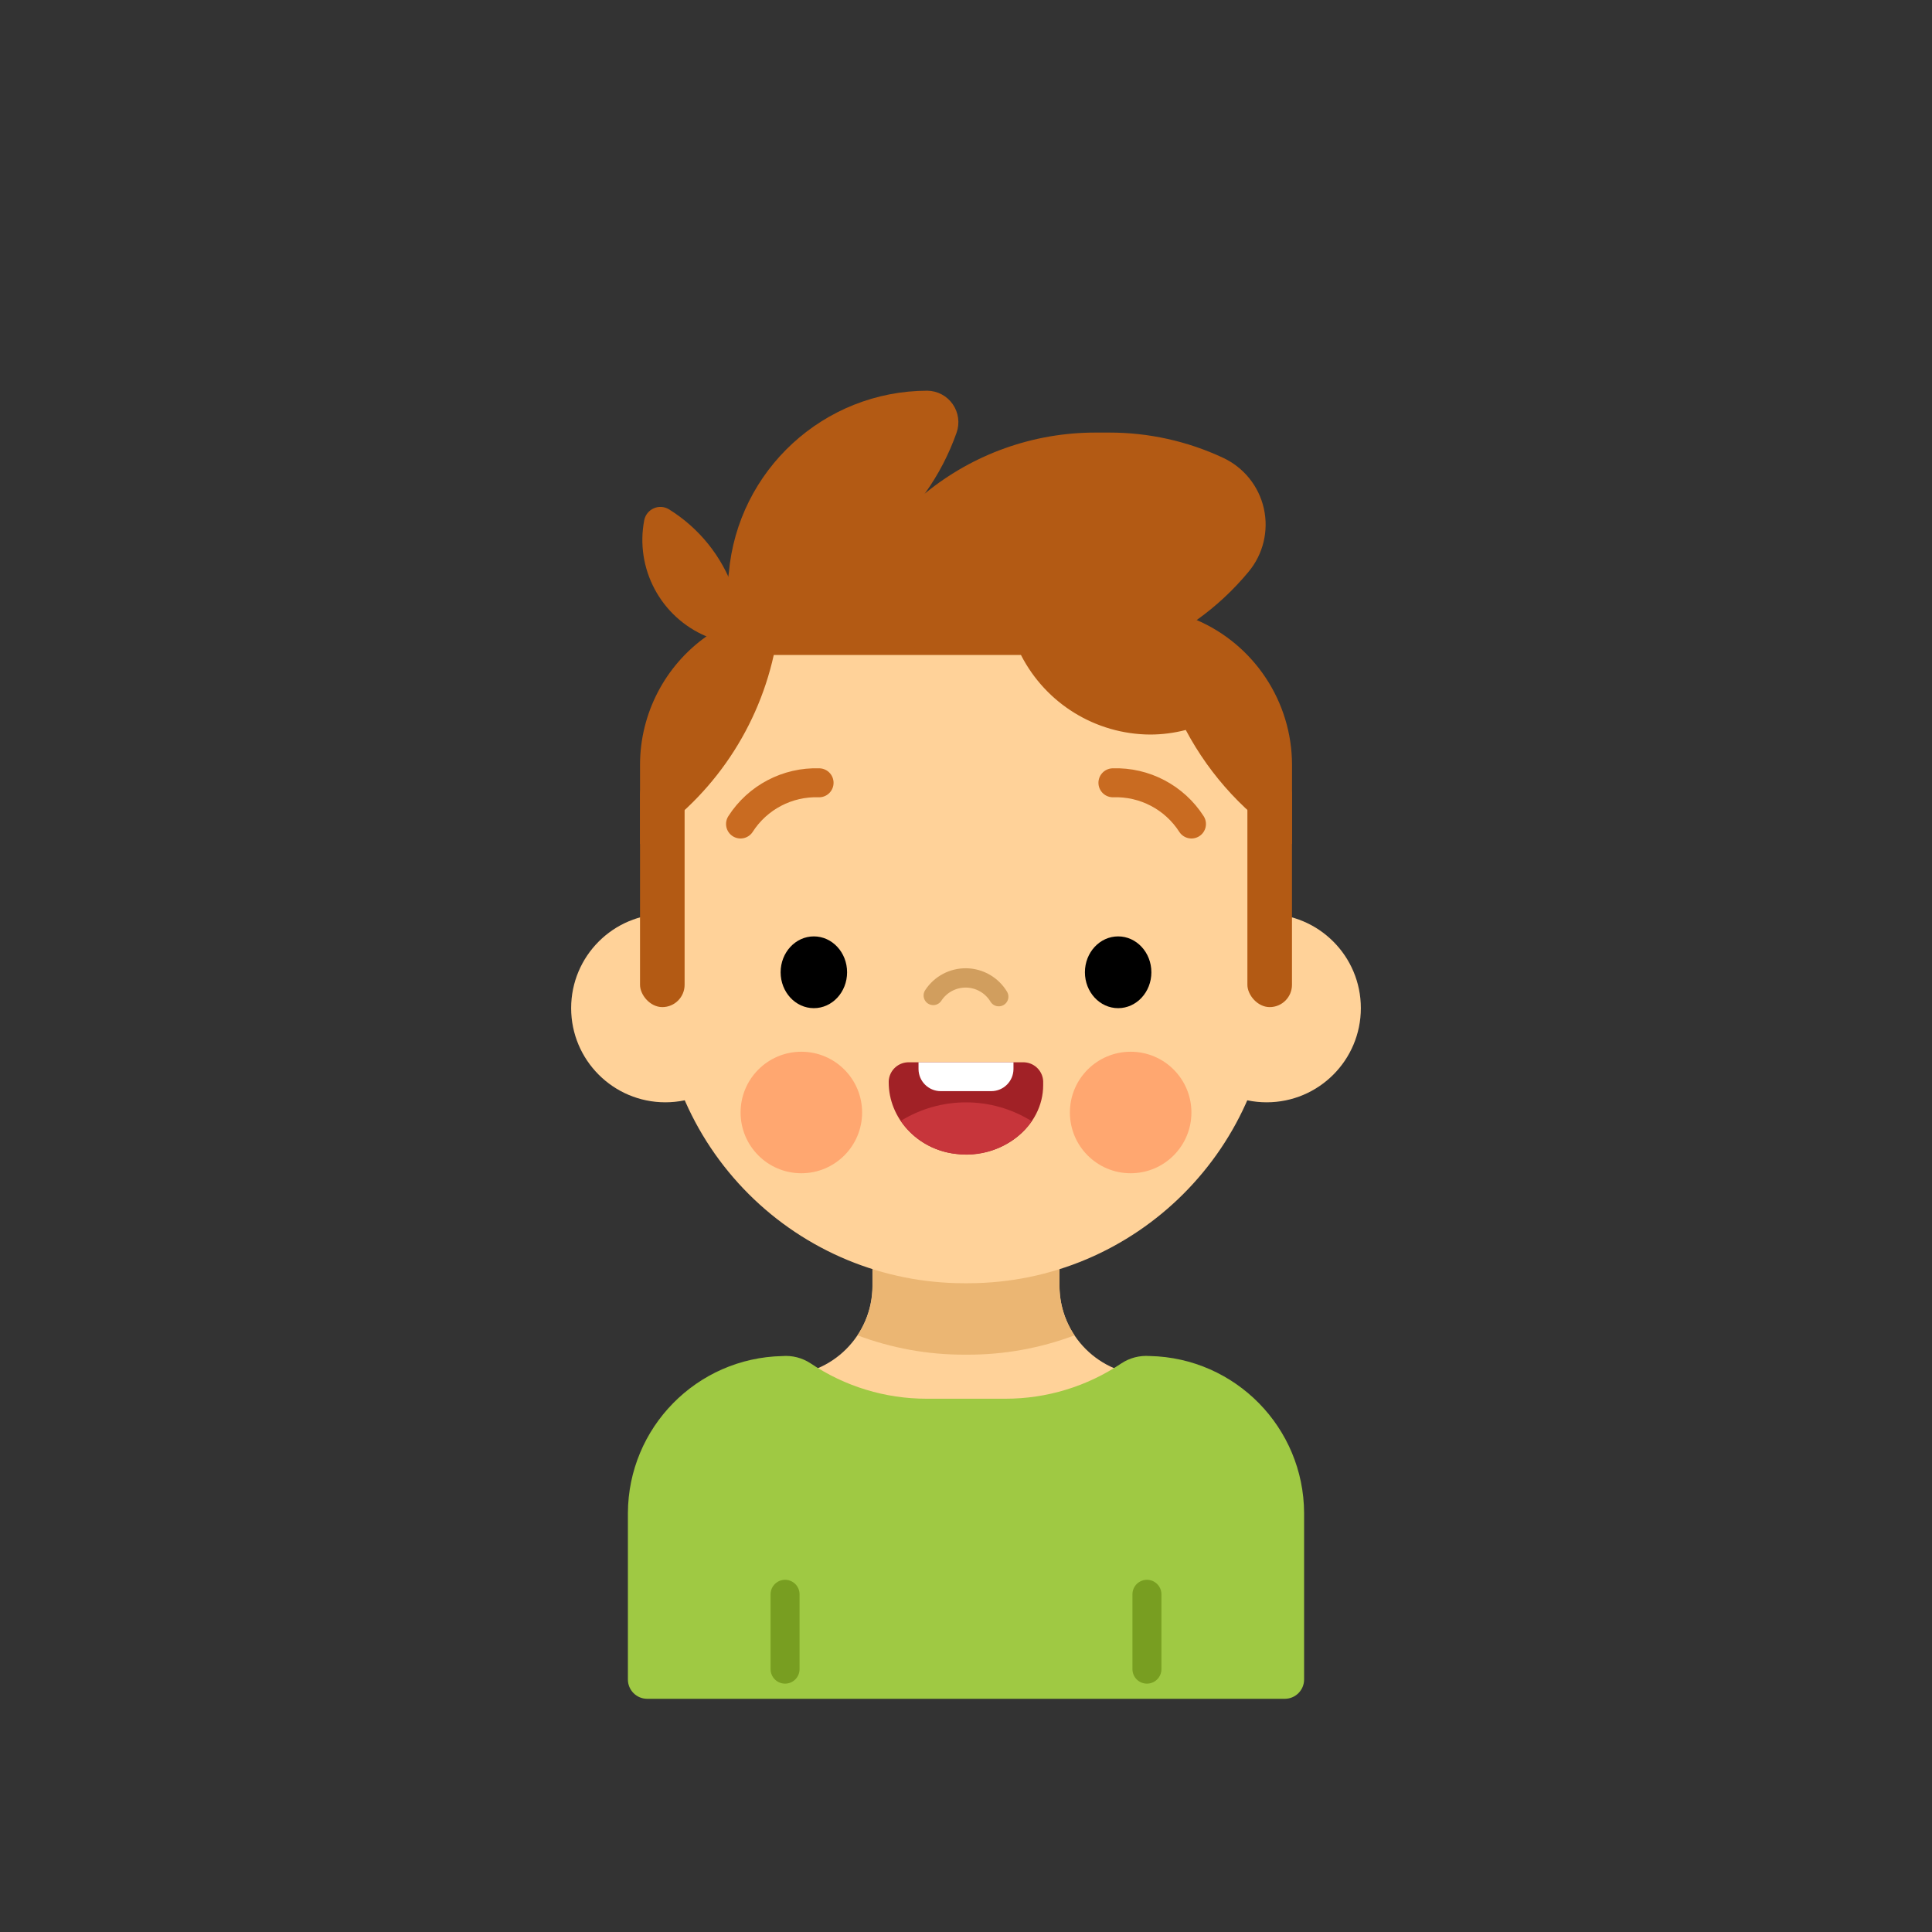 <svg id="s1" xmlns="http://www.w3.org/2000/svg" xmlns:xlink="http://www.w3.org/1999/xlink" viewBox="0 0 400 400"><rect x="0" y="0" width="400" height="400" fill="#333333" stroke="none"/><g id="s3"><g id="s5"><path id="s7" d="M219.35,241.58L219.35,266.24C219.383,276.444,227.646,284.707,237.85,284.74L237.85,284.74C253.44,284.991,265.958,297.678,266,313.27L266,347.72L134,347.72L134,313.27C134.047,297.69,146.552,285.011,162.13,284.75L162.13,284.75C172.334,284.717,180.597,276.454,180.63,266.25L180.63,241.58Z" fill="rgb(255,210,153)" stroke="none" stroke-width="1"/><path id="s9" d="M180.65,241.58L180.65,266.24C180.651,269.883,179.569,273.444,177.54,276.47C184.602,279.125,192.086,280.48,199.63,280.47L200.38,280.47C207.924,280.48,215.408,279.125,222.47,276.47C220.441,273.444,219.359,269.883,219.36,266.24L219.36,241.58Z" fill="rgb(235,182,115)" stroke="none" stroke-width="1"/><g id="s11"><path id="s13" d="M238.08,280.75L238,280.75C235.942,280.599,233.892,281.133,232.17,282.27C225.078,287.047,216.721,289.596,208.17,289.59L191.83,289.59C183.279,289.596,174.922,287.047,167.83,282.27C166.094,281.124,164.024,280.592,161.95,280.76L161.95,280.76C144.246,281.14,130.072,295.562,130,313.27L130,347.72C130,349.929,131.791,351.72,134,351.72L266,351.72C268.209,351.72,270,349.929,270,347.72L270,313.27C269.934,295.57,255.776,281.146,238.08,280.75Z" fill="rgb(159,201,67)" stroke="none" stroke-width="1"/><line id="s15" x1="162.54" y1="330.08" x2="162.54" y2="345.58" fill="none" stroke="rgb(120,158,33)" stroke-width="6" stroke-linecap="round" stroke-miterlimit="10"/><line id="s17" x1="237.46" y1="330.08" x2="237.46" y2="345.58" fill="none" stroke="rgb(120,158,33)" stroke-width="6" stroke-linecap="round" stroke-miterlimit="10"/></g></g><g id="s19"><circle id="s21" r="19.5" transform="translate(262.25,208.72)" fill="rgb(255,210,153)" stroke="none" stroke-width="1"/><circle id="s23" r="19.5" transform="translate(137.75,208.72)" fill="rgb(255,210,153)" stroke="none" stroke-width="1"/><path id="s25" d="M196.43,117.37L203.57,117.37C219.462,117.37,234.703,123.683,245.94,134.92C257.177,146.157,263.49,161.398,263.49,177.29L263.49,202.56C263.49,237.42,235.23,265.68,200.37,265.68L199.62,265.68C182.88,265.68,166.825,259.03,154.987,247.193C143.15,235.355,136.5,219.3,136.5,202.56L136.5,177.29C136.5,161.396,142.814,146.154,154.054,134.917C165.293,123.679,180.536,117.367,196.43,117.37Z" fill="rgb(255,210,153)" stroke="none" stroke-width="1"/><path id="s27" d="M206.78,206.35C205.361,203.987,202.825,202.521,200.069,202.47C197.313,202.419,194.725,203.791,193.22,206.1" fill="none" stroke="rgb(209,158,94)" stroke-width="4" stroke-linecap="round" stroke-miterlimit="10"/><g id="s29"><ellipse id="s31" rx="6.88" ry="7.43" transform="translate(168.5,201.3)" fill="rgb(0,0,0)" stroke="none" stroke-width="1"/><ellipse id="s33" rx="6.88" ry="7.43" transform="translate(231.5,201.3)" fill="rgb(0,0,0)" stroke="none" stroke-width="1"/></g><g id="s35"><circle id="s37" r="12.58" transform="translate(165.91,230.33)" fill="rgb(255,167,112)" stroke="none" stroke-width="1"/><circle id="s39" r="12.58" transform="translate(234.09,230.33)" fill="rgb(255,167,112)" stroke="none" stroke-width="1"/></g><g id="s41"><path id="s43" d="M184,223.82L184,224.11C184,231.4,189.79,237.93,197.84,238.89C207.58,240.05,215.98,233.19,215.98,224.65L215.98,223.82C215.851,221.559,213.922,219.826,211.66,219.94L188.33,219.94C186.065,219.821,184.129,221.555,184,223.82Z" fill="rgb(161,33,38)" stroke="none" stroke-width="1"/><path id="s45" d="M213.62,232.14C205.327,226.954,194.809,226.927,186.49,232.07C189.1,235.894,193.249,238.388,197.85,238.9C203.952,239.735,210.017,237.135,213.62,232.14Z" fill="rgb(199,53,59)" stroke="none" stroke-width="1"/><path id="s47" d="M209.83,221.33L209.83,219.94L190.17,219.94L190.17,221.33C190.181,223.855,192.225,225.899,194.75,225.91L205.25,225.91C207.775,225.899,209.819,223.855,209.83,221.33Z" fill="rgb(255,255,255)" stroke="none" stroke-width="1"/></g><g id="s49"><path id="s51" d="M246.68,170.6C243.142,165.09,236.964,161.849,230.42,162.07" fill="none" stroke="rgb(201,107,33)" stroke-width="6" stroke-linecap="round" stroke-miterlimit="10"/><path id="s53" d="M153.32,170.6C156.858,165.09,163.036,161.849,169.58,162.07" fill="none" stroke="rgb(201,107,33)" stroke-width="6" stroke-linecap="round" stroke-miterlimit="10"/></g><g id="s55"><rect id="s57" width="9.23" height="48.59" rx="4.62" ry="4.62" transform="translate(132.51,159.92)" fill="rgb(179,90,20)" stroke="none" stroke-width="1"/><rect id="s59" width="9.23" height="48.59" rx="4.62" ry="4.62" transform="translate(258.26,159.92)" fill="rgb(179,90,20)" stroke="none" stroke-width="1"/><path id="s61" d="M247.74,128.36C245.66,127.477,243.438,126.976,241.18,126.88L158.82,126.88C153.59,126.88,150.16,129.31,146.25,131.76C137.644,137.87,132.525,147.766,132.51,158.32L132.51,174.77C146.619,165.96,156.597,151.849,160.2,135.61L211.38,135.61C216.519,145.667,226.836,152.02,238.13,152.08C240.617,152.076,243.093,151.756,245.5,151.13C250.63,160.802,258.218,168.953,267.5,174.76L267.5,158.31C267.46,145.284,259.7,133.522,247.74,128.36Z" fill="rgb(179,90,20)" stroke="none" stroke-width="1"/><path id="s63" d="M191.59,102.09C201.527,93.985,213.957,89.559,226.78,89.56L229.68,89.56C237.807,89.553,245.836,91.332,253.2,94.77C257.499,96.765,260.627,100.645,261.665,105.27C262.704,109.894,261.534,114.739,258.5,118.38C255.367,122.167,251.753,125.529,247.75,128.38C243.75,132.44,210.24,134.51,194.75,134.19C158.13,133.44,160.63,129.84,160.63,129.84C160.63,129.84,164.46,117.52,191.59,102.09Z" fill="rgb(179,90,20)" stroke="none" stroke-width="1"/><path id="s65" d="M146.25,131.75C136.807,127.771,131.441,117.721,133.39,107.66L133.39,107.66C133.616,106.583,134.349,105.681,135.357,105.239C136.364,104.796,137.524,104.867,138.47,105.43C144.73,109.298,149.474,115.196,151.91,122.14C153.91,127.88,153.65,134.84,146.25,131.75Z" fill="rgb(179,90,20)" stroke="none" stroke-width="1"/><path id="s67" d="M150.73,121.89L150.73,120.31C150.734,119.76,150.787,119.211,150.89,118.67C152.739,97.33,170.58,80.934,192,80.89L192,80.89C194.099,80.922,196.054,81.961,197.253,83.684C198.452,85.406,198.749,87.601,198.05,89.58C196.481,94.034,194.293,98.245,191.55,102.09C184.52,112.54,150.73,144.54,150.73,121.89Z" fill="rgb(179,90,20)" stroke="none" stroke-width="1"/></g></g></g></svg>